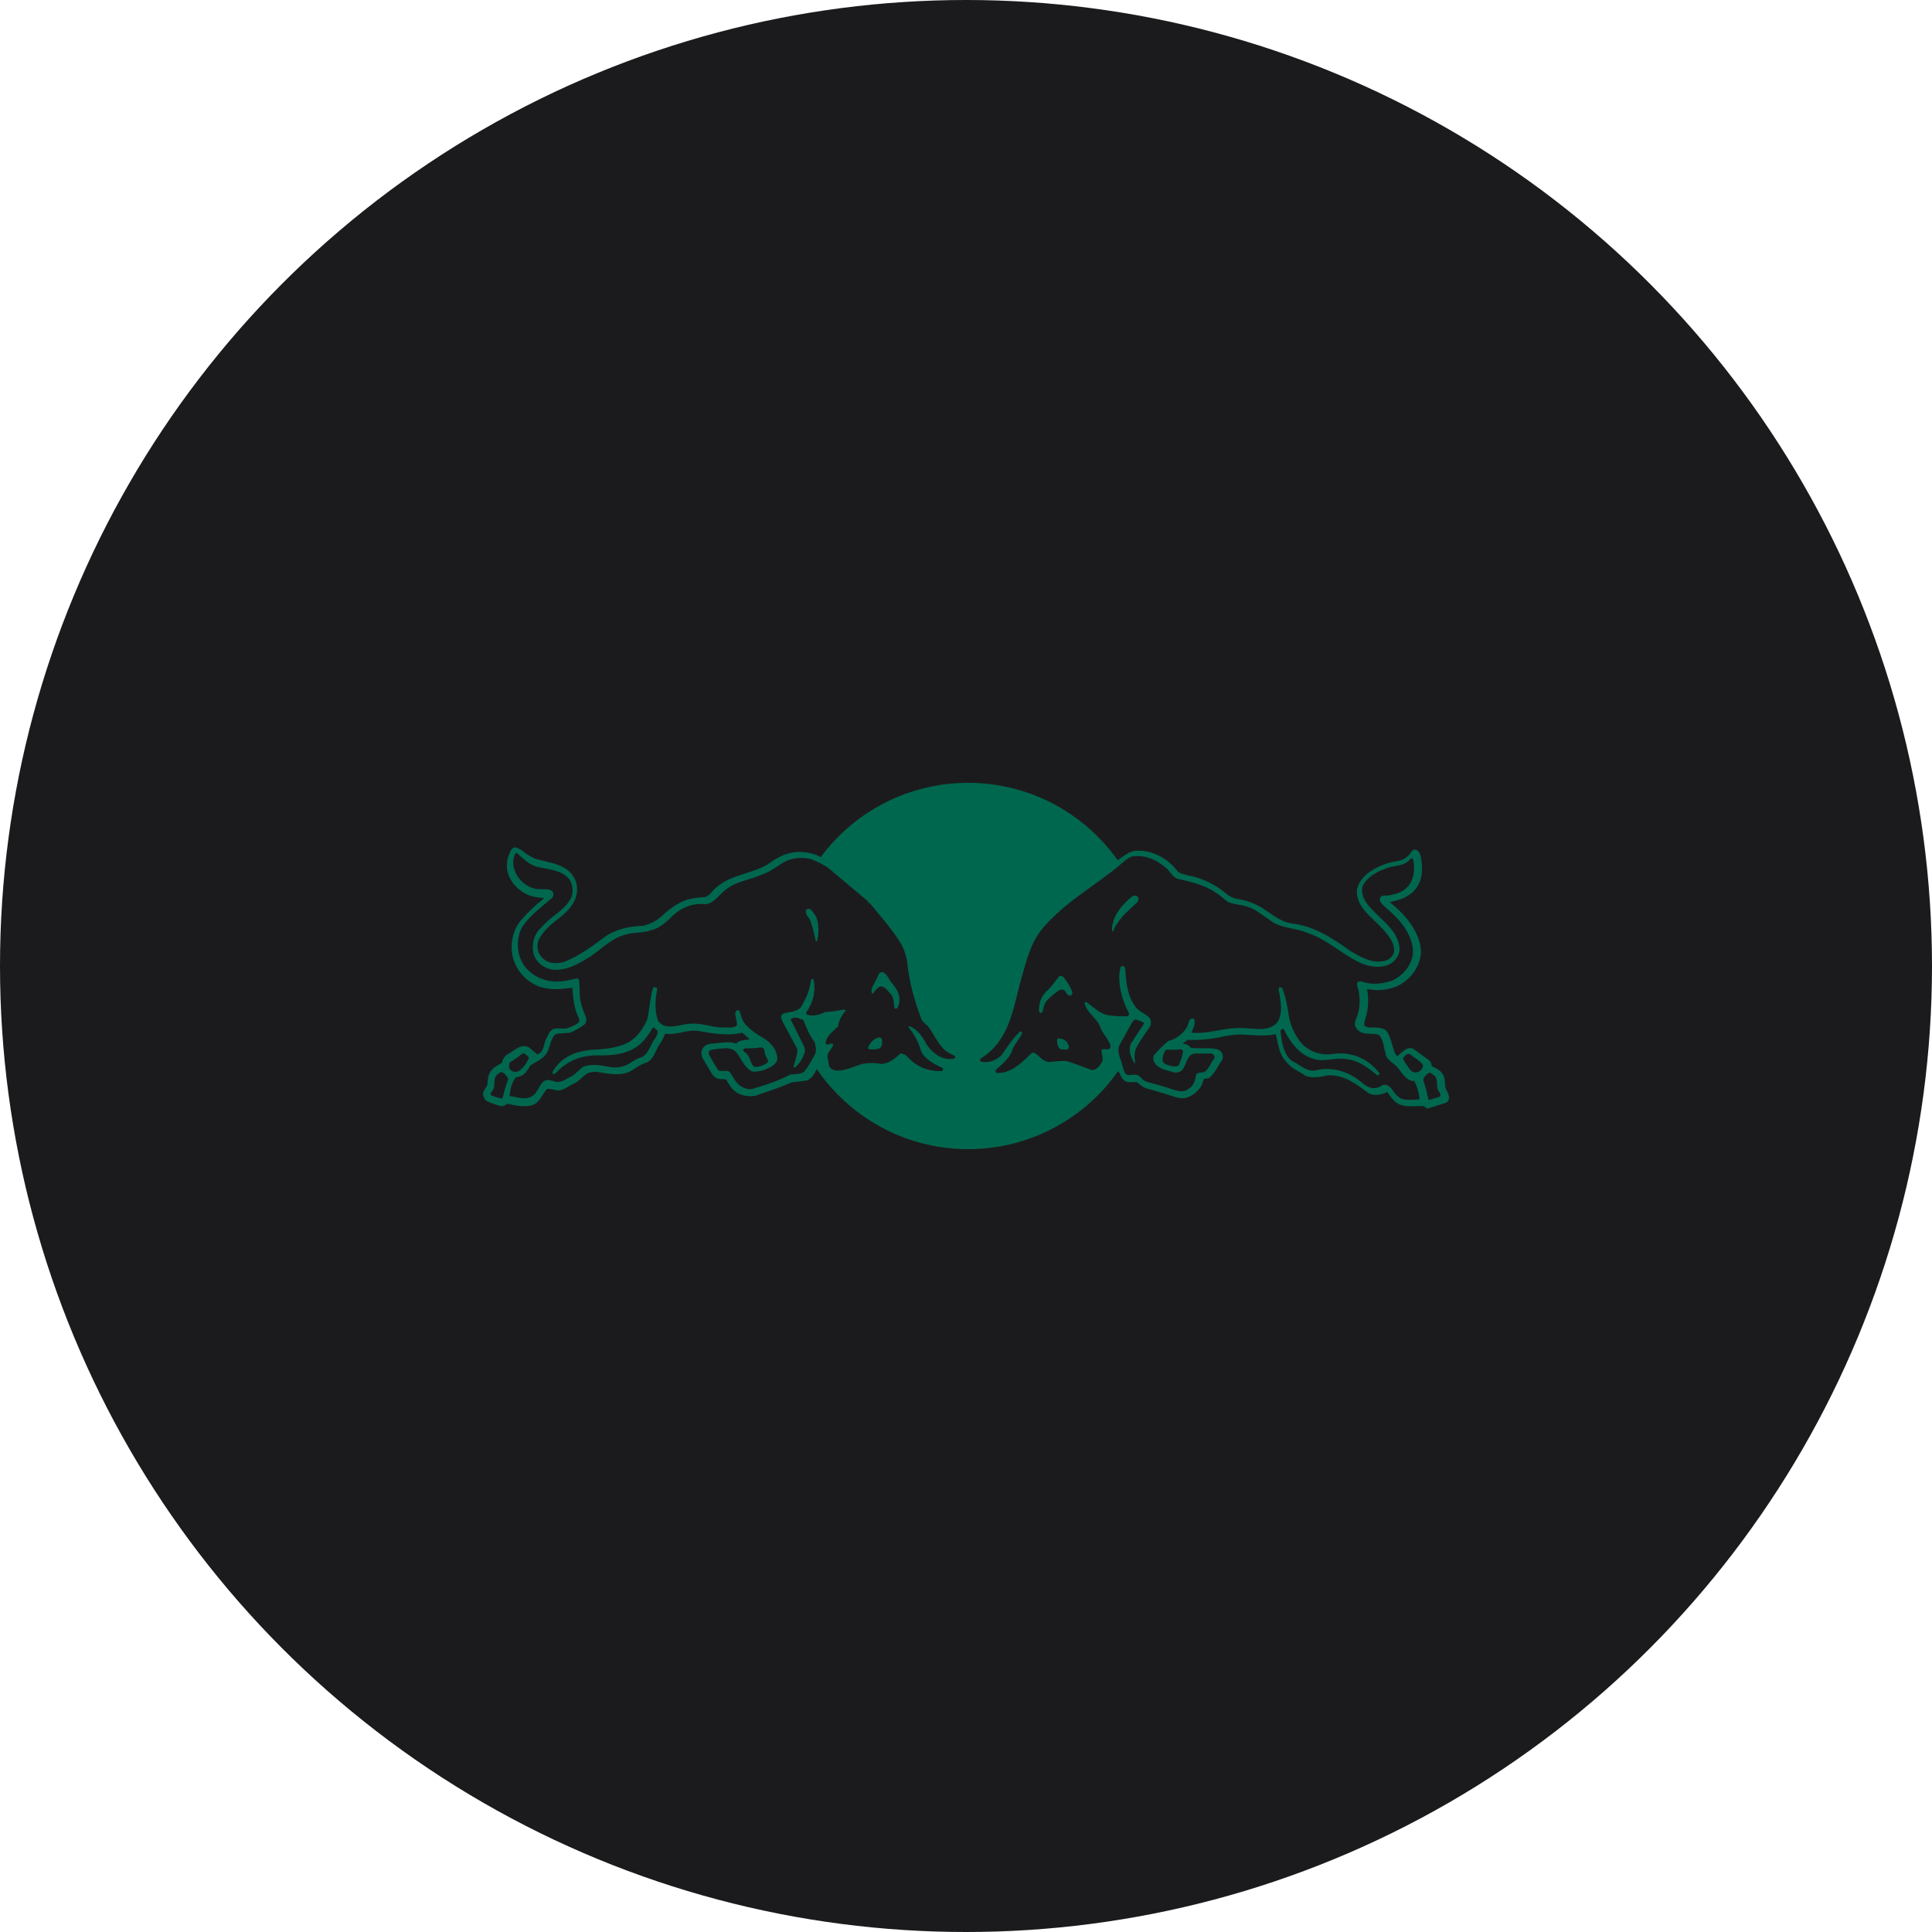 <?xml version="1.0" encoding="UTF-8" standalone="no"?><!-- Generator: Gravit.io --><svg xmlns="http://www.w3.org/2000/svg" xmlns:xlink="http://www.w3.org/1999/xlink" style="isolation:isolate" viewBox="0 0 512 512" width="512pt" height="512pt"><defs><clipPath id="_clipPath_6V4olpZ5fDAUsmO37dd829ldBTLFV6vN"><rect width="512" height="512"/></clipPath></defs><g clip-path="url(#_clipPath_6V4olpZ5fDAUsmO37dd829ldBTLFV6vN)"><circle vector-effect="non-scaling-stroke" cx="256" cy="256" r="256" fill="rgb(27,27,29)" /><path d=" M 208.017 256 C 208.017 229.161 229.714 207.463 256.553 207.463 C 283.393 207.463 305.09 229.161 305.09 256 C 305.09 282.839 283.393 304.537 256.553 304.537 C 229.714 304.537 208.017 282.714 208.017 256 Z " fill="rgb(0,103,79)"/><path d=" M 217.548 227.154 C 218.301 227.53 219.053 227.906 219.931 228.408 C 223.568 230.916 225.951 233.049 231.47 237.689 C 233.1 239.319 234.982 241.953 236.361 243.584 C 239.371 247.346 241.503 249.98 241.88 253.115 C 242.757 259.386 243.635 262.898 246.018 269.294 C 246.269 269.921 247.272 270.799 247.9 271.552 C 249.405 273.433 250.032 276.443 252.791 278.074 C 254.296 278.951 254.547 279.077 255.048 279.453 C 255.801 280.08 254.547 282.338 250.659 281.836 C 252.665 282.839 252.415 285.097 249.53 285.222 C 243.886 285.473 240.375 282.212 239.622 281.334 C 239.246 280.958 238.117 282.463 236.11 283.216 C 234.104 284.219 231.344 283.216 229.212 283.592 C 227.206 283.968 224.572 285.222 222.44 285.348 C 218.677 285.473 218.176 282.839 218.176 280.582 C 218.176 280.08 218.176 279.704 218.176 279.579 C 217.799 280.958 216.42 283.341 216.42 283.341 C 215.918 284.47 215.165 285.849 213.786 286.351 L 209.773 286.853 C 206.637 288.232 203.502 289.236 200.241 290.365 C 198.359 290.741 196.227 290.365 194.848 289.236 C 193.719 288.358 193.092 287.229 192.465 286.1 C 191.838 285.849 190.96 286.1 190.207 285.849 C 189.58 285.724 189.204 285.222 188.828 284.846 L 186.069 280.206 C 185.818 279.579 185.818 278.701 186.069 278.074 C 186.57 277.07 187.699 276.569 188.828 276.569 C 190.834 276.443 193.092 275.816 195.099 276.569 C 195.977 275.565 197.356 275.691 198.61 275.44 C 198.109 274.687 197.356 274.311 196.729 273.684 C 193.092 274.562 189.079 273.935 185.567 273.308 C 182.306 272.555 179.547 274.436 176.286 273.935 L 175.283 276.067 C 173.778 277.697 173.652 280.457 171.395 281.585 C 169.764 281.962 168.51 283.09 167.13 283.843 C 164.622 285.222 161.236 284.595 158.477 284.094 C 157.348 283.968 156.595 284.094 155.592 284.47 C 154.714 285.097 153.711 286.1 152.707 286.853 C 151.077 287.48 149.697 288.86 147.941 288.985 C 146.938 288.985 145.935 288.358 144.931 288.609 C 143.677 289.988 143.05 292.246 141.043 292.873 C 139.037 293.5 136.528 292.998 134.522 292.497 C 133.895 292.747 133.518 293.249 132.766 293.124 C 131.386 292.747 130.007 292.371 128.753 291.619 C 128.251 291.117 128.125 290.49 128 289.988 C 128 289.11 128.753 288.358 129.129 287.605 C 129.254 286.727 129.254 285.473 129.63 284.595 C 130.258 283.216 131.637 282.338 133.017 281.711 C 133.142 280.707 133.769 279.829 134.647 279.328 C 136.278 278.45 138.033 276.443 140.166 277.572 L 142.423 279.453 C 144.43 278.575 143.928 276.569 144.931 274.938 C 145.433 273.809 146.06 272.555 147.314 272.555 C 148.192 272.43 149.196 272.681 150.074 272.555 C 151.328 272.179 152.707 271.677 153.585 270.674 L 153.46 269.921 C 152.206 267.538 151.829 264.654 151.704 261.769 C 149.446 262.02 147.064 262.396 144.681 261.895 C 141.169 261.393 137.783 258.634 136.403 255.122 C 134.898 251.736 135.525 246.97 137.908 244.085 C 139.789 241.828 141.921 239.821 144.179 238.065 C 143.426 237.814 142.548 237.94 141.796 237.689 C 138.535 237.187 135.274 234.303 134.522 231.042 C 134.02 228.91 134.522 226.903 135.525 225.147 C 135.901 224.771 136.278 224.395 136.905 224.646 C 138.535 225.273 139.037 226.151 140.542 226.903 L 141.42 227.405 C 145.559 228.784 151.077 228.784 152.707 233.926 C 153.711 237.94 151.202 240.95 148.318 243.207 C 146.06 244.838 143.803 246.844 142.674 249.227 C 142.172 250.983 142.423 252.739 143.928 253.993 C 145.433 255.498 148.067 255.498 149.948 254.746 C 153.46 253.241 156.721 250.983 159.856 248.6 C 162.866 246.343 166.503 245.465 170.391 245.339 C 172.147 244.963 173.652 244.211 175.032 243.082 C 177.415 240.824 179.923 238.943 182.933 238.191 C 184.313 237.94 185.692 237.814 187.072 237.689 C 188.201 237.187 188.953 235.808 189.831 235.181 C 193.97 231.543 199.488 231.669 203.878 228.784 C 206.386 226.903 209.145 225.649 212.406 225.774 C 213.911 225.9 215.291 226.151 216.545 226.652 L 217.548 227.154 L 217.548 227.154 Z  M 221.687 269.796 C 218.928 269.921 217.172 270.548 215.291 270.799 C 215.416 272.555 216.42 274.06 217.799 275.941 C 218.552 273.057 220.935 271.928 221.687 269.796 Z " fill-rule="evenodd" fill="rgb(0,103,79)"/><path d=" M 292.298 270.423 C 293.552 272.304 294.304 274.186 295.433 276.192 C 296.562 274.06 297.565 272.054 298.568 270.799 C 298.443 270.674 295.182 271.05 292.298 270.423 Z  M 294.931 279.704 C 294.806 280.08 294.555 280.206 294.053 280.206 C 294.43 281.962 293.175 285.222 290.04 285.348 C 287.908 285.473 284.396 283.341 282.39 283.216 C 280.257 283.09 276.369 284.721 274.112 281.334 C 271.102 284.972 267.59 285.975 264.58 285.849 C 262.824 285.849 260.943 284.846 263.577 282.589 C 257.808 284.47 257.808 280.582 258.811 279.829 C 259.438 279.328 260.191 278.951 262.323 276.819 C 270.349 268.416 267.339 253.868 276.119 244.211 C 279.505 240.448 282.264 238.316 289.162 233.425 C 291.545 231.794 293.928 229.411 296.186 227.781 L 296.311 228.032 L 296.311 227.906 C 297.691 226.903 298.945 225.9 300.45 225.523 C 303.585 225.147 306.47 226.151 308.853 227.781 C 310.107 228.659 311.11 229.662 312.114 230.916 C 312.866 231.669 313.995 231.669 314.998 232.045 C 317.883 232.547 320.391 233.676 322.774 235.181 C 324.405 236.184 325.784 237.94 327.791 238.191 C 330.174 238.567 332.306 239.319 334.438 240.574 C 336.946 242.204 339.204 244.211 342.214 244.712 C 348.234 245.339 353.251 248.726 358.017 252.112 C 360.776 253.742 364.037 255.624 367.423 254.495 C 368.426 254.119 369.179 253.241 369.43 252.363 C 369.68 250.105 368.301 248.35 366.921 246.719 C 364.037 243.333 359.02 240.448 359.647 235.557 C 360.525 231.92 364.538 229.788 367.674 228.784 C 369.43 228.157 371.562 228.408 373.067 226.903 C 373.819 226.401 374.195 224.646 375.45 225.273 C 376.453 225.9 376.578 227.154 376.704 228.283 C 377.206 231.794 376.453 235.306 373.192 237.313 C 371.687 238.316 370.057 238.692 368.301 239.069 C 370.935 241.201 373.568 243.834 375.073 246.844 C 375.951 248.6 376.453 250.105 376.578 252.112 C 376.453 255.875 374.195 259.135 370.935 261.017 C 369.053 262.02 366.921 262.396 364.664 262.396 C 363.786 262.396 363.033 262.145 362.281 262.145 C 362.657 263.901 362.657 266.284 362.281 268.291 C 362.155 269.294 361.528 270.423 361.528 271.677 C 362.03 272.304 362.782 272.304 363.41 272.304 C 365.04 272.304 367.047 272.179 367.925 273.935 C 368.677 275.565 369.053 277.446 369.68 279.077 C 369.931 279.328 370.057 279.955 370.433 279.829 C 371.562 278.826 372.69 277.446 374.321 277.823 C 375.826 278.826 377.331 279.955 378.836 281.084 C 379.212 281.46 379.338 281.962 379.463 282.589 C 380.717 283.09 382.348 283.968 382.724 285.473 C 382.975 286.477 382.849 287.48 383.1 288.358 C 383.476 289.361 384.48 290.615 383.727 291.87 L 383.226 292.246 L 378.46 293.751 C 378.083 293.751 377.707 293.5 377.331 293.124 C 374.823 292.998 371.813 293.751 369.806 291.995 C 368.928 291.242 368.301 290.365 367.674 289.361 C 366.169 290.114 364.037 290.615 362.532 289.612 C 359.396 287.229 356.261 284.846 351.997 284.972 C 350.115 285.348 347.858 285.849 345.976 285.097 C 344.221 283.843 342.214 283.216 340.834 281.334 C 338.828 279.202 338.828 276.694 338.075 274.06 C 335.316 274.687 332.306 274.311 329.547 274.186 C 327.289 274.06 325.157 274.436 323.025 274.938 C 320.391 275.44 317.507 275.691 314.747 275.565 L 313.368 276.569 C 313.995 276.694 314.622 276.694 315.124 277.196 L 315.625 277.697 C 317.883 277.948 320.517 277.572 322.649 278.074 C 323.15 278.199 323.652 278.701 323.903 279.202 C 324.154 279.829 324.154 280.582 323.777 281.084 C 322.649 282.589 322.022 284.344 320.517 285.599 C 320.14 286.1 319.012 285.473 318.886 286.351 C 318.384 288.609 316.252 290.49 314.12 290.992 C 313.242 291.117 312.239 290.992 311.486 290.741 C 308.853 289.863 306.219 289.11 303.585 288.358 C 302.707 288.107 301.955 287.229 301.202 286.727 C 300.073 286.727 298.443 287.104 297.691 286.1 C 297.314 285.849 296.938 284.972 296.813 284.595 C 295.935 283.467 295.308 281.46 294.931 279.704 Z " fill-rule="evenodd" fill="rgb(0,103,79)"/><path d=" M 216.294 242.957 C 217.047 244.838 217.047 247.346 216.545 249.353 C 216.42 249.478 216.294 249.478 216.169 249.353 C 215.793 247.597 215.416 245.841 214.789 244.085 C 214.413 243.082 213.159 242.204 213.66 241.075 C 213.911 240.824 214.413 240.824 214.789 240.95 C 215.416 241.577 215.793 242.204 216.294 242.957 Z  M 236.361 260.515 C 237.741 262.145 238.744 263.901 238.242 266.033 C 237.992 266.41 238.117 267.162 237.49 267.288 C 237.239 267.413 236.988 267.162 236.988 266.911 C 236.863 265.783 236.863 264.528 236.236 263.651 C 235.483 262.898 234.605 261.393 233.351 261.393 C 232.473 261.644 231.846 262.647 231.344 263.274 C 231.344 263.4 231.219 263.4 231.094 263.274 C 230.592 262.02 231.595 261.017 231.971 260.013 C 232.724 259.261 232.599 257.129 234.229 257.756 C 235.358 258.508 235.609 259.763 236.361 260.515 Z  M 233.727 275.44 C 233.853 276.192 233.853 277.321 233.1 277.823 C 232.348 278.074 231.344 278.199 230.466 278.074 C 230.216 277.948 229.965 277.823 230.09 277.572 C 230.466 276.443 231.595 275.189 232.849 274.938 C 233.1 274.938 233.602 274.938 233.727 275.44 Z  M 142.172 229.662 C 145.182 230.415 148.443 230.415 150.701 232.798 C 151.955 234.303 152.08 236.936 151.077 238.441 C 149.321 241.452 145.809 242.957 143.677 245.59 C 141.545 247.346 140.793 250.105 141.42 252.865 C 142.172 255.247 144.555 256.878 146.938 257.003 C 150.701 257.129 153.46 255.247 156.47 253.492 C 159.48 251.36 162.239 248.6 165.625 247.722 C 167.883 246.97 170.391 247.346 172.649 246.468 C 175.032 245.967 176.913 243.96 178.794 242.204 C 180.926 240.448 183.435 239.445 186.194 239.57 C 188.702 239.947 190.082 237.689 191.838 236.184 C 194.722 233.55 198.485 233.299 201.871 231.794 C 204.254 231.042 206.135 229.286 208.393 228.157 C 210.525 227.279 213.41 227.028 215.542 227.906 C 216.921 228.533 218.426 229.161 219.681 230.164 L 229.839 238.692 C 229.965 239.069 230.341 239.319 230.592 239.445 C 233.477 242.957 236.487 246.343 238.869 250.231 C 239.622 251.61 239.998 252.99 240.375 254.495 C 240.876 260.264 242.381 265.281 244.262 270.298 C 244.764 271.05 245.767 271.677 246.269 272.43 C 247.9 274.687 248.903 277.572 251.537 279.077 L 253.042 279.829 C 253.167 279.955 253.167 280.206 253.042 280.331 L 252.791 280.582 C 249.655 281.084 247.273 279.202 245.642 276.945 C 244.639 274.938 243.259 272.806 241.002 271.928 C 240.876 271.928 240.751 272.054 240.751 272.054 C 241.002 272.806 241.754 273.308 242.005 273.935 C 242.883 275.314 243.635 276.819 244.012 278.324 C 244.513 279.955 246.269 281.084 247.649 281.962 L 249.655 282.965 C 249.906 283.09 250.032 283.467 249.781 283.717 L 249.53 283.843 C 246.144 283.968 243.134 282.839 240.751 280.331 C 240.249 279.704 239.497 279.202 238.619 279.202 C 237.114 280.582 235.609 281.836 233.602 281.962 C 231.47 281.585 229.212 281.585 227.331 282.338 C 225.575 282.965 223.819 283.717 221.938 283.717 C 221.06 283.717 220.057 283.341 219.681 282.463 C 219.681 281.334 218.928 280.08 219.555 278.951 L 220.809 277.07 C 220.809 276.819 220.684 276.569 220.433 276.569 C 219.931 276.443 219.053 277.321 218.803 276.443 C 218.928 274.562 220.809 273.308 222.063 272.054 C 222.314 270.548 222.941 269.169 224.07 267.915 C 224.07 267.789 223.945 267.538 223.694 267.538 C 222.063 267.789 220.433 268.166 218.677 268.166 C 217.298 268.918 215.542 269.42 213.911 268.918 C 213.535 268.667 213.66 268.291 213.786 268.04 C 215.542 265.657 216.169 262.647 215.667 259.763 C 215.542 259.637 215.542 259.386 215.291 259.386 C 215.04 259.386 215.04 259.637 214.915 259.763 C 214.538 262.522 213.66 264.654 212.155 267.037 C 211.027 268.166 209.271 268.166 207.766 268.542 C 207.39 268.667 207.013 269.043 207.013 269.42 C 207.013 270.423 207.64 271.05 208.017 271.928 L 211.278 277.948 C 211.403 279.579 210.65 281.209 210.274 282.714 C 210.4 282.965 210.65 282.839 210.901 282.714 C 212.03 281.711 212.783 280.331 213.284 278.826 C 213.41 278.199 213.159 277.446 212.908 276.945 L 209.522 270.172 C 209.773 269.796 210.274 269.796 210.65 269.671 C 211.403 269.671 212.155 270.047 212.908 270.298 C 213.66 272.304 214.538 274.436 215.918 276.192 C 216.169 277.321 216.545 278.826 215.793 279.704 C 215.04 281.209 214.288 282.463 213.284 283.843 C 212.406 284.721 211.152 284.595 209.898 284.721 L 209.522 284.721 C 206.512 286.351 203.376 287.354 200.115 288.358 C 198.736 288.985 197.105 288.483 195.977 287.605 C 194.848 286.727 194.346 285.473 193.594 284.344 C 192.716 283.216 191.336 284.219 190.333 283.592 C 189.455 282.212 188.577 280.833 187.824 279.328 C 187.824 278.951 187.824 278.575 188.201 278.324 C 189.329 277.948 190.584 277.948 191.838 277.823 C 192.967 277.697 194.221 277.948 194.973 278.701 C 196.478 280.457 197.105 282.839 199.363 283.968 C 201.119 284.094 202.624 283.592 204.129 282.839 C 205.007 282.338 206.01 281.585 206.01 280.457 C 205.885 278.199 204.38 276.443 202.498 275.189 C 200.617 274.186 198.61 272.806 197.231 271.05 C 196.478 270.047 196.353 268.918 195.977 267.915 C 195.851 267.664 195.349 267.664 195.224 267.789 C 194.472 268.416 195.099 269.545 195.099 270.298 C 195.224 270.799 195.475 271.426 195.224 271.803 C 194.095 272.681 192.59 272.179 191.211 272.304 C 188.451 272.179 185.818 271.05 182.933 271.301 C 180.174 271.426 176.411 273.308 174.405 270.548 C 173.401 267.915 173.652 264.779 174.154 262.145 C 174.154 261.895 173.903 261.644 173.652 261.644 C 173.401 261.518 173.15 261.644 173.025 261.895 C 172.273 264.528 172.147 267.413 171.52 270.172 C 170.517 272.555 168.761 275.064 166.378 276.318 C 164.246 277.446 161.737 277.823 159.104 278.074 C 154.338 278.199 149.948 279.077 146.938 283.216 C 146.687 283.592 146.311 283.968 146.436 284.47 C 146.562 284.595 146.938 284.721 147.064 284.595 C 150.324 280.958 154.463 279.453 159.229 279.704 C 163.744 279.704 168.259 278.951 171.144 275.064 C 171.896 274.186 172.398 273.308 173.025 272.304 C 173.527 272.304 173.903 272.931 174.279 273.182 C 174.405 274.562 173.276 275.44 172.774 276.569 C 172.147 277.823 171.52 279.328 170.266 280.08 C 168.761 280.457 167.507 281.46 166.127 282.212 C 164.747 282.839 162.992 283.09 161.361 282.714 C 159.354 282.338 156.595 281.836 154.589 282.714 C 153.585 283.341 152.707 284.47 151.704 285.097 C 150.324 285.724 149.07 286.853 147.44 286.727 C 146.311 286.477 144.931 285.724 143.928 286.727 C 142.674 287.856 142.423 289.863 140.793 290.615 C 138.911 291.619 136.905 290.615 135.023 290.49 C 135.274 288.609 135.525 286.853 136.779 285.473 C 137.532 285.348 138.159 285.222 138.786 284.721 C 139.538 284.094 140.04 283.216 140.542 282.338 C 142.172 281.334 144.054 280.582 145.057 278.826 C 145.809 277.196 145.809 275.691 147.064 274.186 L 147.691 273.935 L 151.077 273.684 C 152.457 273.057 153.711 272.43 154.965 271.426 C 155.341 271.05 155.467 270.423 155.341 269.796 C 154.714 268.166 154.212 267.037 153.836 265.281 C 153.46 263.525 153.711 261.769 153.46 259.763 C 153.334 259.637 153.209 259.261 152.958 259.261 C 150.701 259.763 148.569 260.39 146.06 260.013 C 142.674 259.637 139.162 257.38 137.908 253.993 C 136.779 251.109 137.03 246.97 139.162 244.587 C 141.169 242.079 143.677 240.197 146.186 238.065 C 146.562 237.814 146.562 237.313 146.687 236.936 C 146.687 236.435 146.186 236.059 145.809 235.808 C 144.304 235.431 142.548 235.933 141.043 235.306 C 138.41 234.428 136.403 231.92 136.027 229.161 C 135.901 227.906 136.152 226.903 136.779 225.9 C 138.786 227.656 140.291 229.161 142.172 229.662 Z  M 134.647 285.724 L 134.647 286.1 C 134.02 287.605 133.644 289.361 133.142 291.117 C 132.013 290.992 131.01 290.615 130.132 290.239 C 129.881 289.988 130.132 289.737 130.132 289.487 C 131.261 288.483 130.885 287.229 131.135 285.849 C 131.261 285.097 132.013 284.47 132.766 284.094 C 133.644 284.219 134.145 285.097 134.647 285.724 Z  M 140.166 280.457 C 139.538 281.711 138.661 283.216 137.281 283.968 C 136.779 284.094 136.152 284.094 135.65 283.843 C 135.4 283.592 134.898 283.341 134.898 282.839 C 135.023 282.338 134.773 281.711 135.274 281.46 C 136.278 280.833 137.281 280.206 138.284 279.328 C 138.535 279.202 139.037 279.077 139.162 279.328 C 139.664 279.704 140.04 279.955 140.166 280.457 Z  M 203 279.955 C 203.125 280.457 203.878 281.084 203.376 281.585 C 202.373 282.338 201.244 282.839 199.865 282.714 C 198.861 281.962 198.987 280.582 198.109 279.579 C 197.858 278.826 196.729 278.826 196.98 278.074 L 197.356 277.823 C 198.736 277.823 200.115 277.823 201.495 277.572 C 202.875 277.446 202.498 279.077 203 279.955 Z  M 282.264 259.512 C 283.017 260.515 283.644 261.518 284.145 262.773 C 284.271 263.023 284.145 263.274 284.02 263.525 C 283.895 263.776 283.644 264.027 283.267 263.776 C 282.39 263.525 282.515 262.145 281.386 262.271 C 280.634 262.271 280.132 262.898 279.505 263.274 C 278.376 264.278 276.871 265.281 276.62 266.786 C 276.369 267.288 276.495 268.166 275.993 268.416 C 275.742 268.542 275.366 268.291 275.366 268.04 C 275.241 266.033 275.868 264.152 277.247 262.773 C 278.627 261.644 279.63 260.013 280.759 258.634 C 281.512 258.508 282.013 259.01 282.264 259.512 Z  M 282.766 276.192 C 283.017 276.694 283.518 277.321 283.142 277.948 C 282.64 278.324 281.762 278.074 281.135 278.074 C 280.383 277.697 280.132 276.694 280.132 275.816 C 280.132 275.565 280.132 275.44 280.383 275.189 C 281.261 275.189 282.139 275.44 282.766 276.192 Z  M 301.578 237.814 C 301.955 238.316 301.578 238.818 301.328 239.194 C 299.572 240.824 297.44 242.58 296.186 244.587 C 295.684 245.214 295.308 245.967 295.057 246.719 C 295.057 246.844 294.931 246.844 294.806 246.844 C 294.43 245.841 294.931 244.712 295.182 243.709 C 296.06 241.326 298.067 239.069 300.199 237.438 C 300.45 237.313 301.328 237.187 301.578 237.814 Z  M 308.727 229.788 C 310.107 230.666 310.609 232.547 312.239 232.923 C 314.998 233.55 317.757 234.177 320.266 235.431 C 322.022 236.309 323.652 237.564 325.282 238.943 C 326.787 239.696 328.669 239.696 330.299 240.197 C 332.682 240.824 334.563 242.58 336.696 243.96 C 339.455 246.092 343.343 245.841 346.478 247.221 C 351.495 248.851 355.508 252.739 360.149 254.997 C 362.532 256.251 366.169 256.753 368.552 255.373 C 370.182 254.244 371.185 252.739 370.809 250.607 C 369.931 245.465 364.287 242.831 361.654 238.567 C 361.152 237.564 360.776 236.184 361.027 235.055 C 362.03 232.547 364.664 231.167 366.921 230.289 C 368.677 229.411 370.935 229.662 372.565 228.659 C 373.192 228.283 373.694 227.781 374.07 227.405 C 374.446 227.405 374.446 227.781 374.572 228.032 C 375.073 231.042 374.572 234.177 371.938 235.933 C 370.935 236.686 369.68 236.936 368.552 237.187 C 367.548 237.564 365.542 236.811 365.667 238.567 C 365.918 239.445 366.67 239.947 367.297 240.574 C 370.809 243.458 374.07 247.221 374.446 251.736 C 374.572 255.247 372.189 258.258 369.179 259.763 C 366.921 260.64 364.162 261.017 361.779 260.39 C 361.152 260.264 360.149 259.637 359.647 260.515 C 359.522 261.518 360.149 262.271 360.149 263.149 C 360.399 264.779 360.399 266.911 359.898 268.542 C 359.647 269.796 358.393 271.301 359.522 272.555 C 360.65 274.311 362.908 273.809 364.789 274.06 C 365.792 274.186 366.169 275.314 366.42 276.067 C 366.796 277.07 366.796 278.199 367.172 278.951 C 367.172 280.833 369.304 281.585 370.308 282.839 C 371.562 284.219 372.69 286.602 374.823 286.477 C 375.575 287.982 375.951 289.361 376.202 291.117 L 375.951 291.368 C 374.195 291.368 371.813 291.87 370.558 290.615 C 369.053 289.612 368.552 286.853 366.294 287.605 C 365.291 288.358 363.911 288.609 362.782 288.107 C 361.654 287.731 360.901 286.727 359.898 286.1 C 356.888 283.843 352.874 282.714 348.986 283.592 C 346.729 284.219 344.973 282.589 343.217 281.585 C 340.834 280.582 340.207 278.074 339.706 275.941 L 339.329 273.308 C 339.329 273.057 339.58 272.806 339.831 272.681 L 340.207 272.681 C 341.587 275.816 344.221 279.328 347.607 280.457 C 350.742 281.711 353.627 280.08 357.013 280.707 C 360.149 281.084 362.657 283.09 365.04 284.972 C 365.291 284.972 365.416 284.846 365.542 284.595 L 365.542 284.344 C 362.657 280.707 358.644 278.826 354.003 279.202 C 350.115 279.955 346.353 278.701 344.095 275.44 C 342.841 273.559 341.963 271.552 341.587 269.42 C 341.211 266.911 340.709 264.152 339.831 261.895 C 339.58 261.769 339.329 261.518 339.078 261.644 L 338.828 262.02 C 339.204 264.403 339.956 267.288 339.078 269.796 C 338.451 271.803 336.445 272.555 334.563 272.681 C 332.682 272.806 330.926 272.43 328.92 272.43 C 324.405 272.304 320.391 274.06 315.751 273.684 C 316.127 272.555 316.879 271.426 316.503 270.172 C 316.378 269.921 316.002 269.921 315.751 269.921 C 314.873 270.423 314.998 271.552 314.497 272.304 C 313.493 273.935 311.612 275.44 309.731 275.816 C 308.351 276.819 307.097 278.199 305.968 279.453 C 305.592 279.829 305.592 280.582 305.717 281.084 C 306.595 283.341 309.229 283.592 311.236 284.219 C 312.239 284.344 313.117 283.968 313.619 283.09 C 314.497 281.711 314.622 279.453 316.629 279.202 L 321.018 279.202 C 321.395 279.328 321.645 279.579 321.896 279.955 L 321.771 280.582 C 320.767 281.711 320.391 283.341 319.137 284.094 C 318.384 284.344 317.507 284.094 317.005 284.721 C 316.754 286.226 316.378 287.856 314.873 288.609 C 313.744 289.612 312.114 289.11 310.859 288.734 C 308.476 287.856 306.094 287.354 303.711 286.602 C 302.707 286.351 302.331 285.097 301.202 284.846 C 300.199 284.595 299.07 285.348 298.192 284.47 C 297.691 283.341 297.44 282.589 297.189 281.334 C 296.813 280.582 296.562 279.704 296.436 278.826 C 296.311 278.074 296.436 277.572 296.687 276.945 L 299.948 271.05 C 300.199 270.674 300.45 270.298 300.826 270.172 C 301.578 270.298 302.456 270.674 303.209 271.05 L 303.083 271.426 L 299.697 276.569 C 298.945 278.199 299.697 280.08 300.45 281.46 C 300.575 281.585 300.701 281.836 300.826 281.711 C 300.701 280.707 300.575 279.704 300.826 278.575 C 301.077 277.572 301.704 276.694 302.206 275.816 L 304.839 271.928 C 305.09 271.301 305.09 270.298 304.589 269.671 C 303.46 268.542 301.829 268.166 300.826 266.661 C 298.694 263.776 298.443 260.39 298.192 256.753 C 298.192 256.502 297.941 256.125 297.565 256 C 297.314 255.875 297.063 256.251 296.938 256.376 C 296.311 258.759 296.687 261.644 297.314 263.776 C 297.691 265.406 298.443 267.037 299.196 268.542 C 299.321 268.793 299.07 269.169 298.819 269.294 C 297.063 269.42 295.308 269.294 293.677 269.043 C 291.42 268.667 289.789 266.911 287.908 265.532 C 287.657 265.406 287.532 265.657 287.406 265.783 C 287.908 268.291 290.667 269.796 291.545 272.054 C 292.047 273.935 293.928 275.314 294.304 277.321 C 294.304 277.572 294.053 277.948 293.803 278.074 C 293.175 278.199 292.548 277.823 291.921 278.199 C 291.796 279.328 292.548 280.457 292.047 281.46 C 291.42 282.463 290.542 283.592 289.413 283.592 C 287.155 282.839 284.898 281.836 282.64 281.209 C 281.01 281.084 279.379 281.334 277.874 281.46 C 276.369 281.209 275.366 279.829 274.237 279.077 C 273.861 278.951 273.485 278.951 273.234 279.202 C 270.726 281.711 267.966 284.47 264.204 284.344 C 263.953 284.344 263.828 284.094 263.828 283.843 L 263.828 283.592 C 265.458 282.087 267.465 280.582 268.217 278.45 C 268.719 276.694 270.224 275.44 270.851 273.809 C 270.976 273.559 270.726 273.433 270.475 273.308 L 270.099 273.559 C 268.217 275.44 266.838 277.572 265.458 279.579 C 264.079 280.958 262.072 281.836 259.94 281.334 C 259.689 281.209 259.689 280.833 259.814 280.582 C 267.59 275.816 268.468 267.288 270.6 259.512 C 272.105 254.37 273.234 249.102 277.247 244.963 C 283.267 238.316 290.793 234.428 297.44 228.659 C 298.443 227.781 299.446 226.903 300.701 226.903 C 303.961 226.652 306.47 227.906 308.727 229.788 Z  M 380.341 285.222 C 380.968 286.1 380.717 287.48 380.968 288.483 C 381.093 289.236 382.097 289.863 381.595 290.615 L 378.836 291.493 C 378.334 291.493 378.585 290.866 378.334 290.615 C 378.083 288.985 377.707 287.856 377.206 286.351 C 377.08 285.473 377.958 284.846 378.585 284.344 C 379.212 284.094 379.714 284.846 380.341 285.222 Z  M 373.945 279.579 C 374.948 280.457 376.328 281.084 377.08 282.212 C 377.206 282.714 376.829 283.216 376.578 283.592 C 376.202 283.968 375.7 284.219 375.073 284.219 C 374.446 284.219 373.945 283.843 373.568 283.341 C 372.941 282.338 372.063 281.46 371.813 280.457 C 372.189 279.829 373.067 278.826 373.945 279.579 Z  M 313.493 278.575 C 313.368 279.829 312.992 280.958 312.49 282.087 C 312.114 282.839 310.985 282.589 310.232 282.463 C 309.48 282.212 308.226 282.087 308.1 280.958 C 307.975 279.955 308.476 278.951 308.978 278.199 C 310.107 278.074 311.486 278.324 312.615 278.074 C 313.117 278.074 313.493 278.199 313.493 278.575 Z " fill-rule="evenodd" fill="rgb(27,27,29)"/></g></svg>